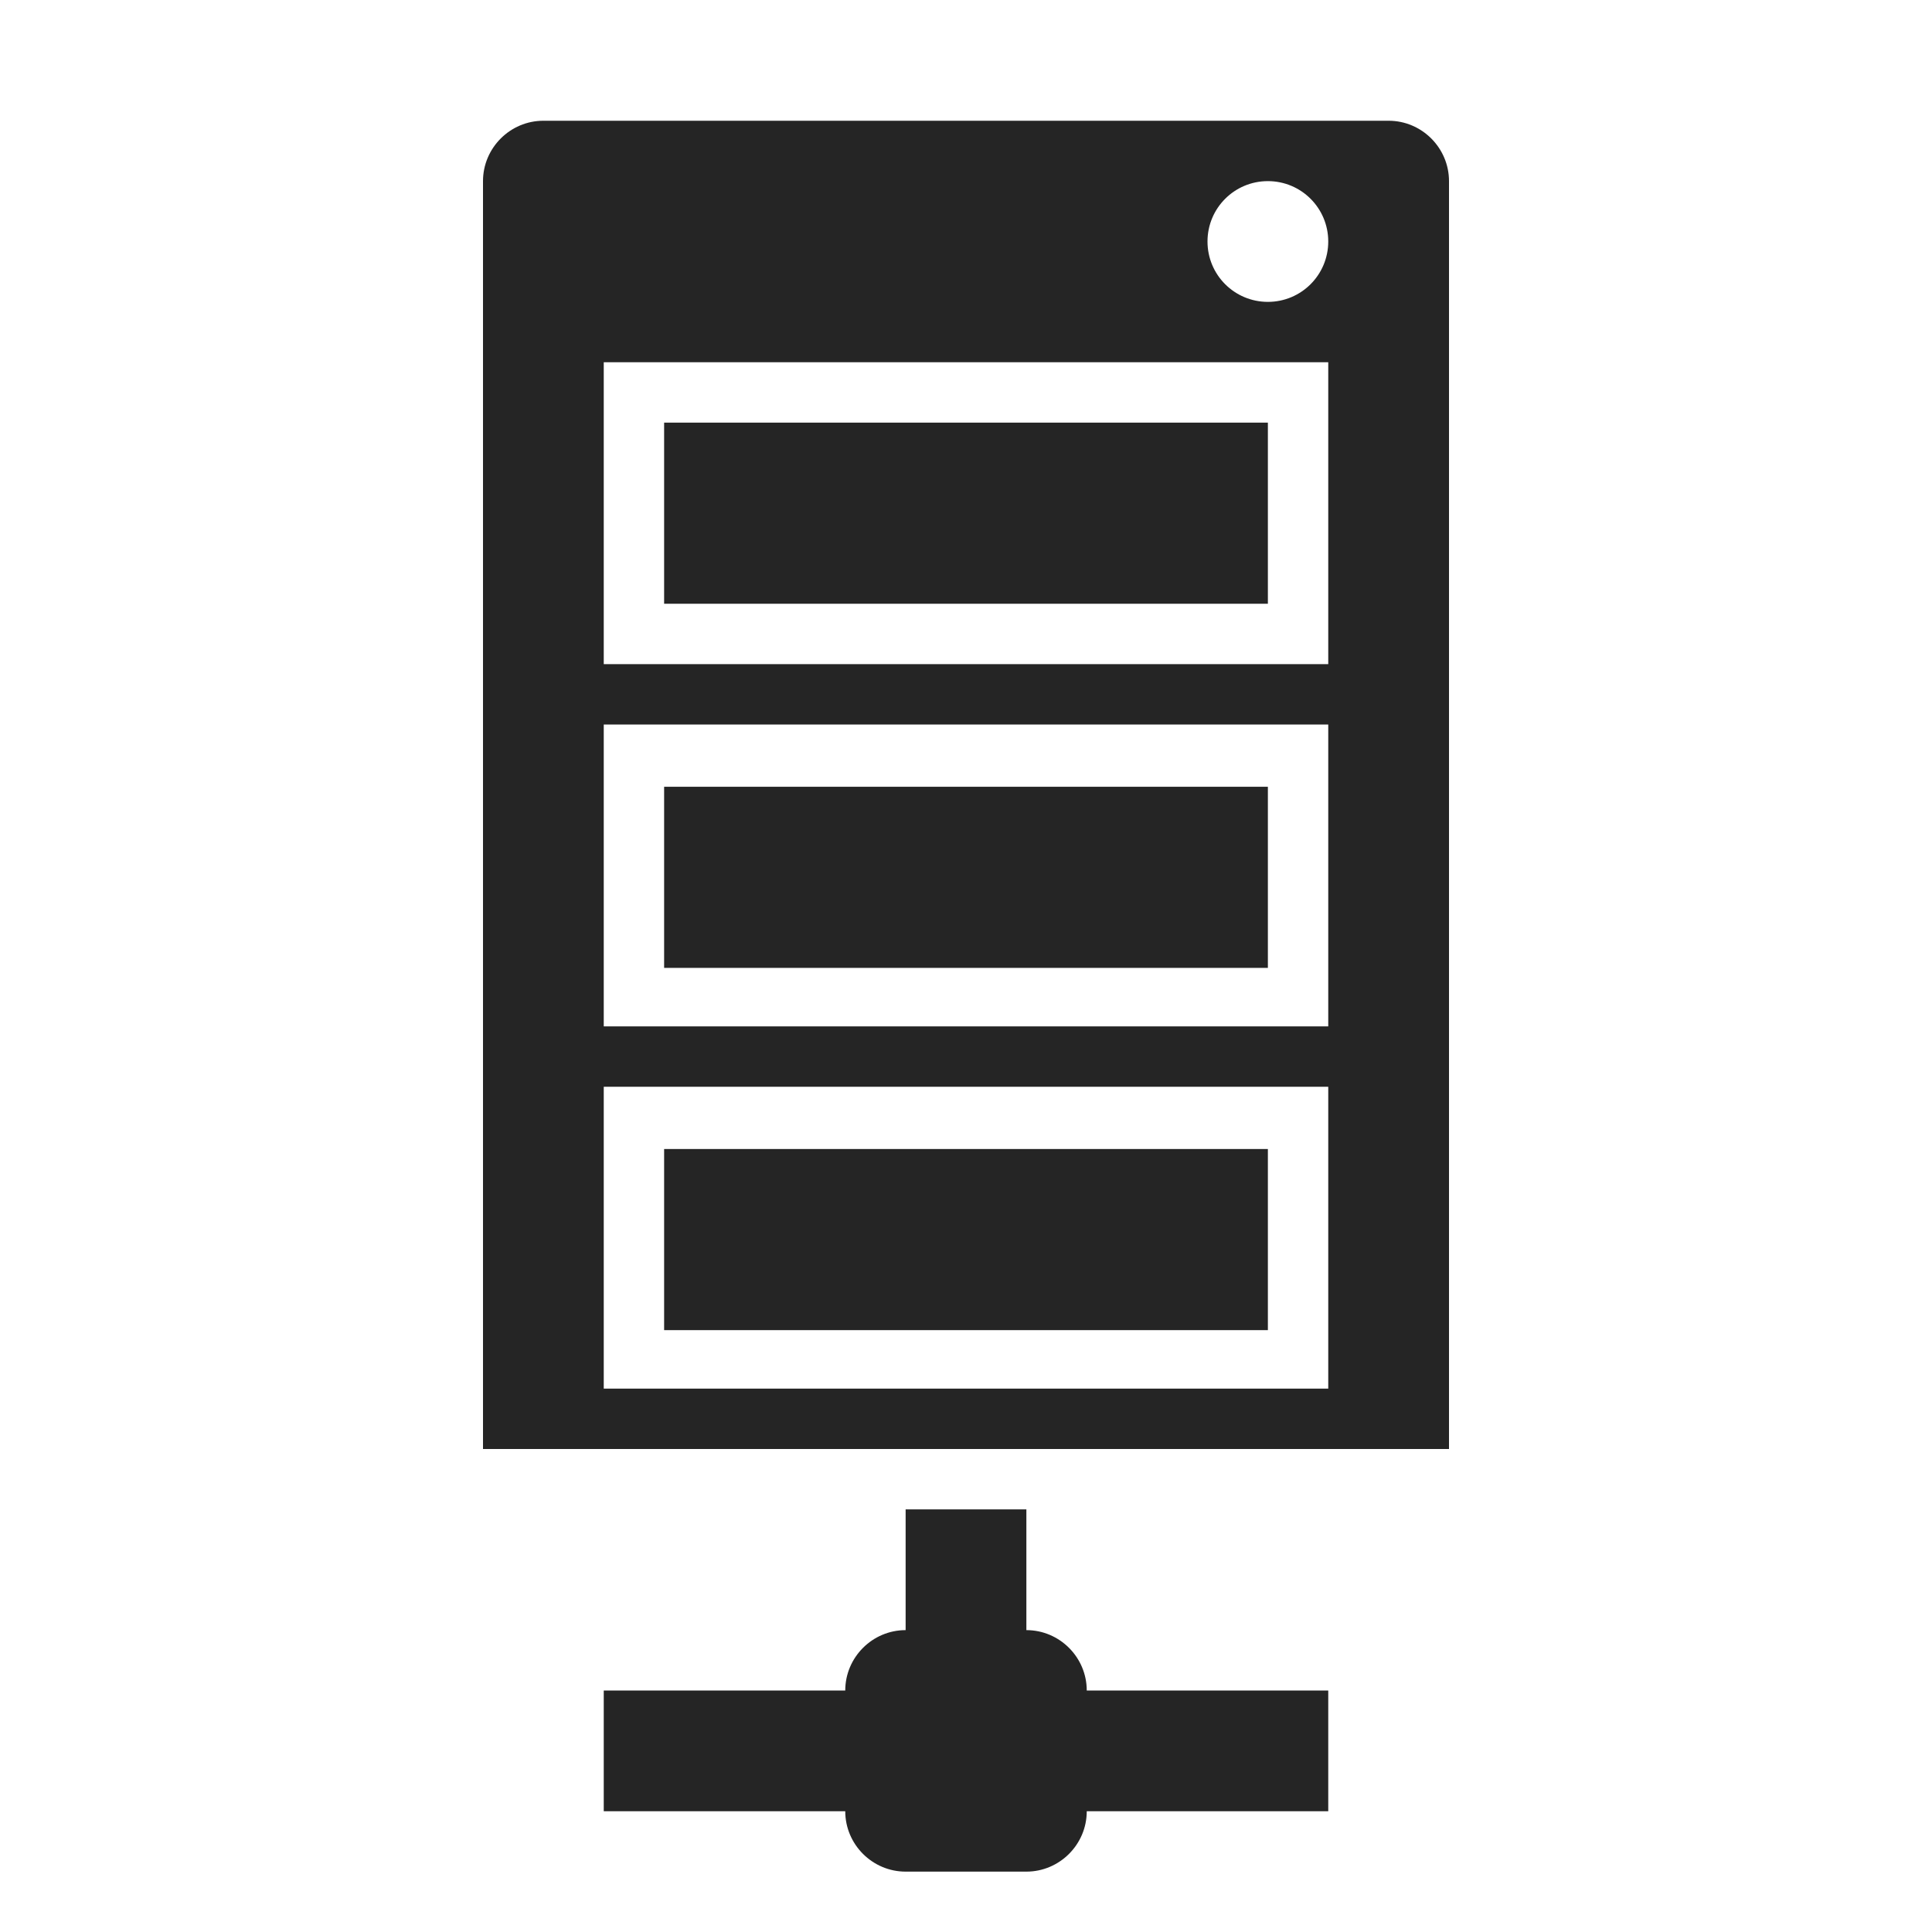 <?xml version="1.0" encoding="UTF-8"?>
<!DOCTYPE svg PUBLIC "-//W3C//DTD SVG 1.1//EN" "http://www.w3.org/Graphics/SVG/1.1/DTD/svg11.dtd">
<svg xmlns="http://www.w3.org/2000/svg" xml:space="preserve" width="1024px" height="1024px" shape-rendering="geometricPrecision" text-rendering="geometricPrecision" image-rendering="optimizeQuality" fill-rule="nonzero" clip-rule="evenodd" viewBox="0 0 10240 10240" xmlns:xlink="http://www.w3.org/1999/xlink">
	<title>server_network icon</title>
	<desc>server_network icon from the IconExperience.com O-Collection. Copyright by INCORS GmbH (www.incors.com).</desc>
	<path id="curve4" fill="#252525" d="M5440 8640c176,0 320,144 320,320l1280 0 0 640 -1280 0c0,176 -144,320 -320,320l-640 0c-176,0 -320,-144 -320,-320l-1280 0 0 -640 1280 0c0,-176 144,-320 320,-320l0 -640 640 0 0 640z"/>
	<path id="curve3" fill="#252525" d="M3520,6090 6720,6090 6720,7050 3520,7050z"/>
	<path id="curve2" fill="#252525" d="M3520,4170 6720,4170 6720,5130 3520,5130z"/>
	<path id="curve1" fill="#252525" d="M3520,2240 6720,2240 6720,3200 3520,3200z"/>
	<path id="curve0" fill="#252525" d="M7680 960l0 6720 -5120 0 0 -6720c0,-176 144,-320 320,-320l4480 0c176,0 320,144 320,320zm-4480 4800l0 1600 3840 0 0 -1600 -3840 0zm0 -1920l0 1600 3840 0 0 -1600 -3840 0zm0 -1920l0 1600 3840 0 0 -1600 -3840 0zm3520 -960c-177,0 -320,143 -320,320 0,177 143,320 320,320 177,0 320,-143 320,-320 0,-177 -143,-320 -320,-320z"/>
</svg>
